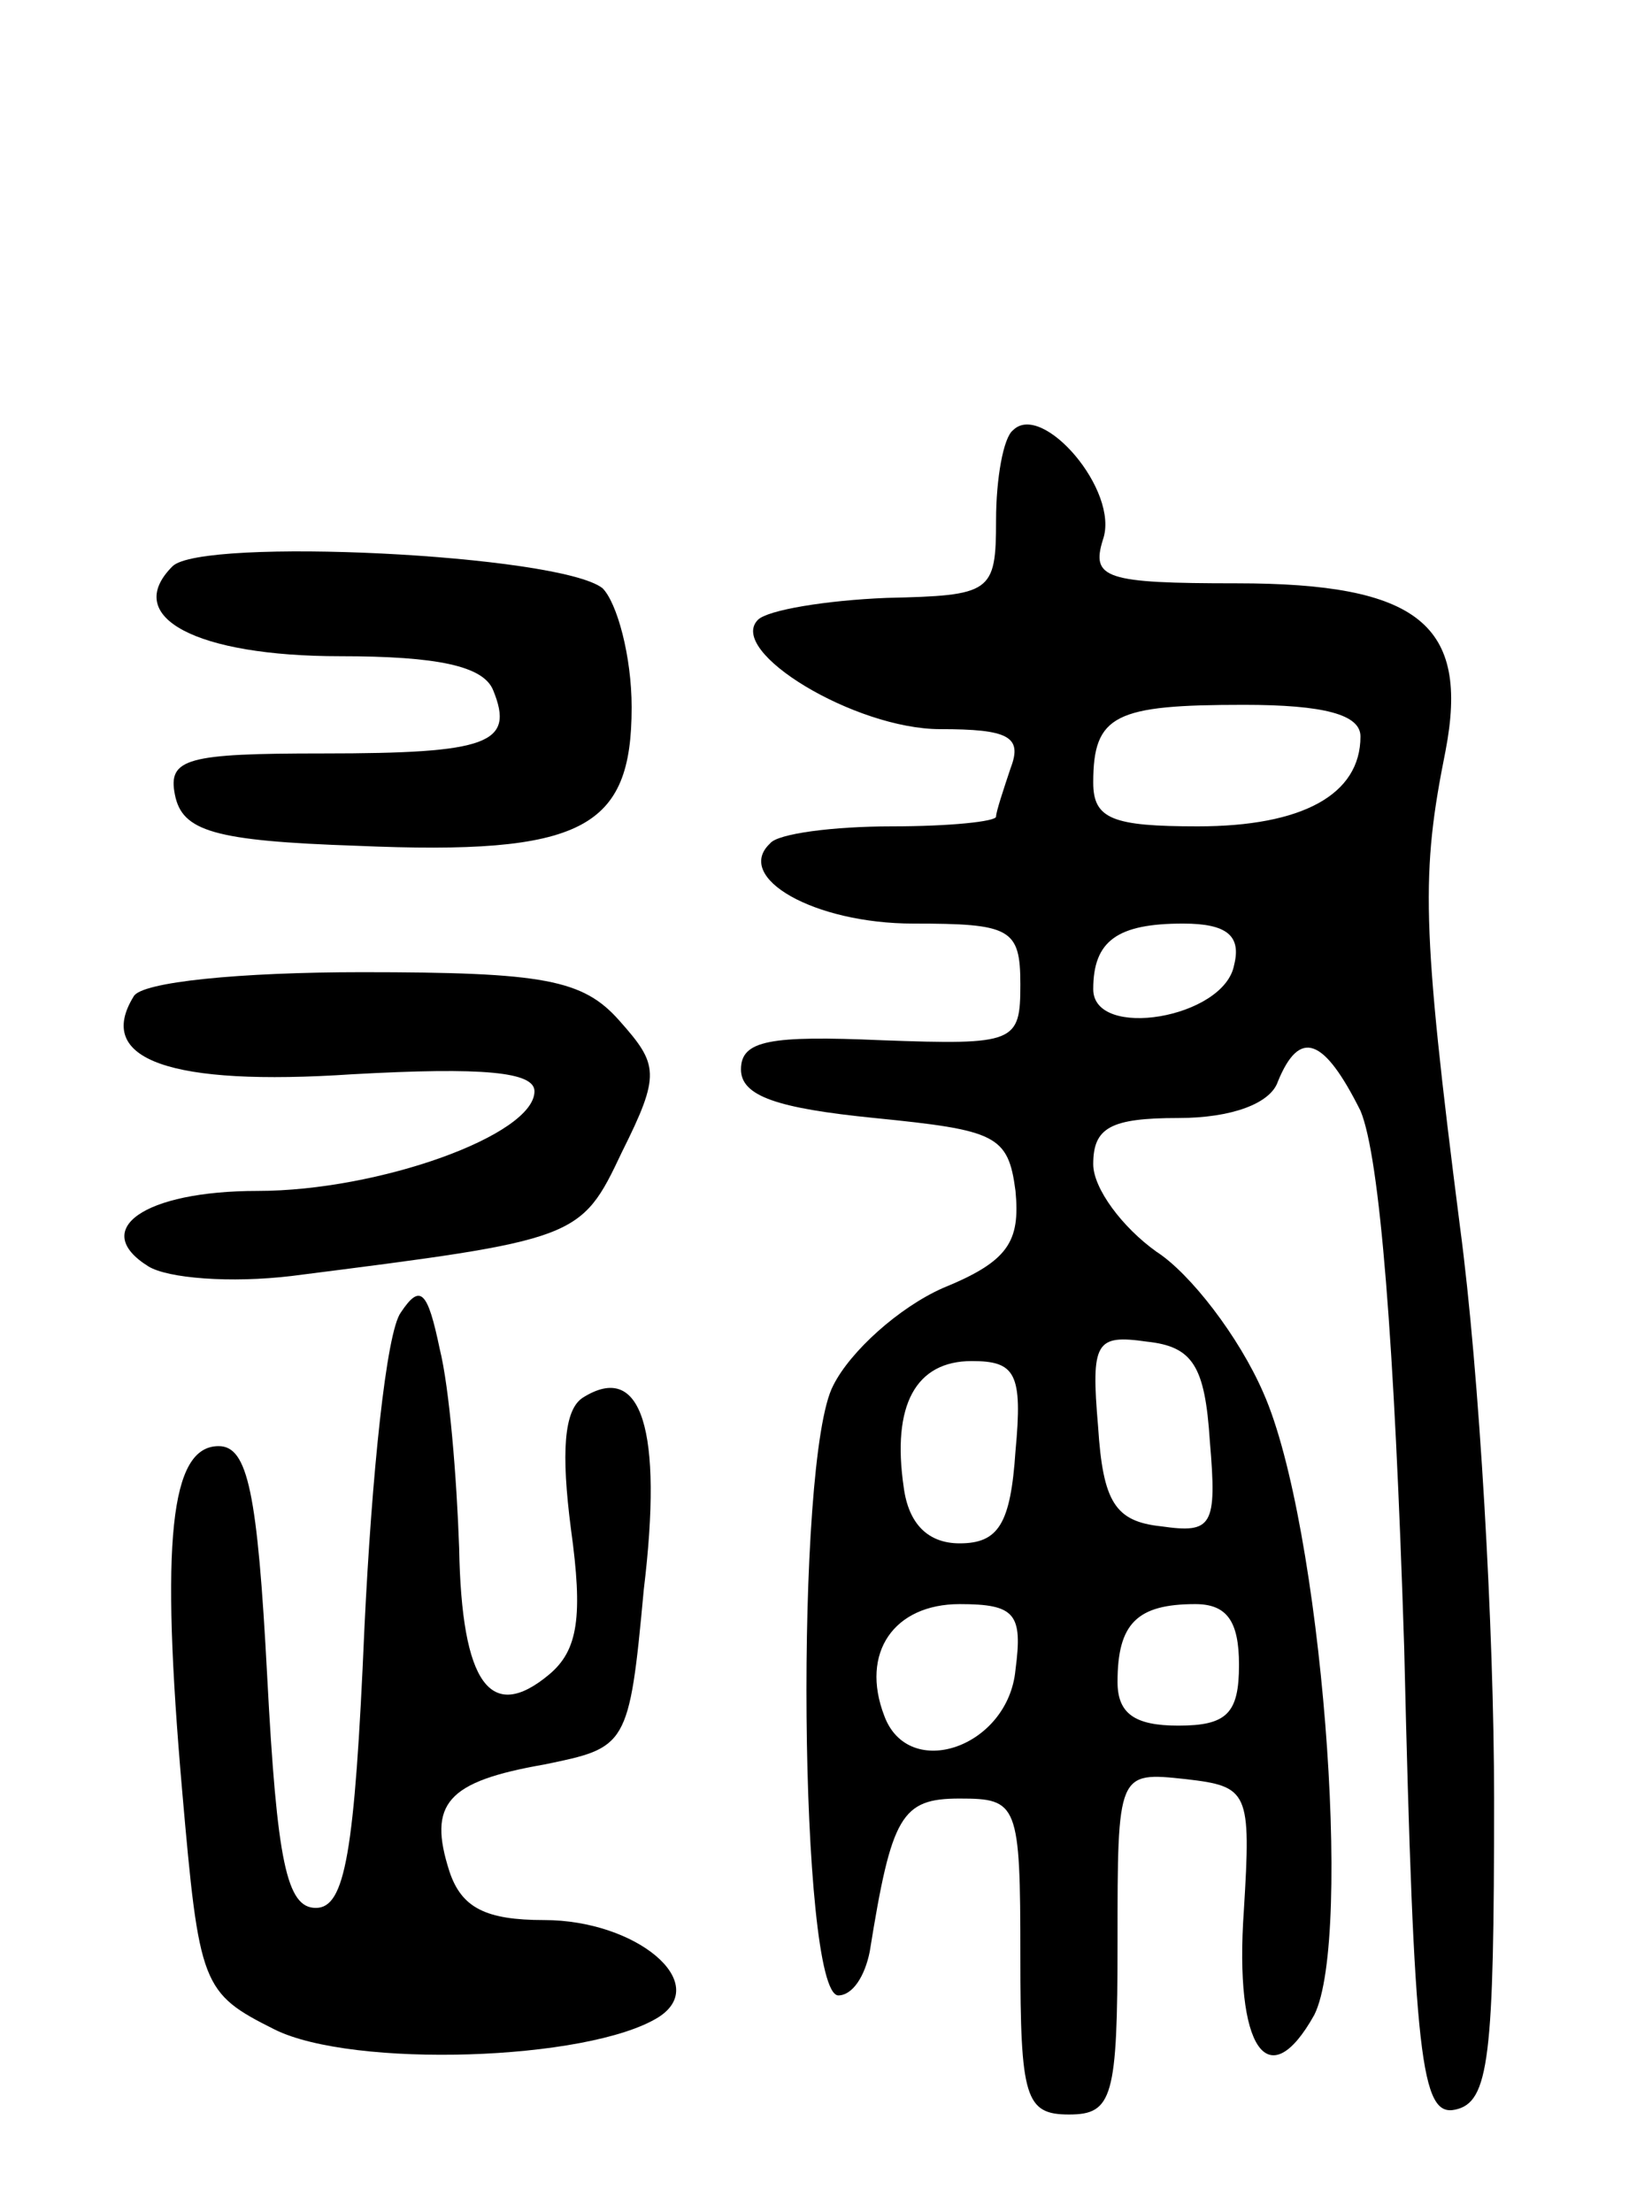 <svg version="1.0" xmlns="http://www.w3.org/2000/svg"
 width="68pt" height="91pt" viewBox="0 0 68 91"
 preserveAspectRatio="xMidYMid meet">
<g transform="translate(0,91) scale(0.1,-0.1)"
fill="#000000" stroke="none">
<path d="M417 733 c-4 -3 -7 -20 -7 -37 0 -30 -2 -31 -45 -32 -25 -1 -49 -5
-53 -9 -13 -13 40 -45 75 -45 28 0 34 -3 29 -16 -3 -9 -6 -18 -6 -20 0 -2 -19
-4 -43 -4 -24 0 -47 -3 -50 -7 -15 -14 18 -33 59 -33 40 0 44 -2 44 -25 0 -24
-2 -25 -57 -23 -46 2 -58 0 -58 -12 0 -11 15 -16 55 -20 50 -5 55 -7 58 -30 2
-21 -3 -29 -30 -40 -18 -8 -38 -26 -45 -40 -16 -30 -14 -250 2 -251 6 0 11 8
13 18 9 56 13 63 37 63 24 0 25 -2 25 -65 0 -58 2 -65 20 -65 18 0 20 7 20 71
0 70 0 70 28 67 26 -3 27 -5 24 -54 -4 -57 10 -77 29 -43 16 32 3 202 -21 256
-10 23 -30 49 -44 58 -14 10 -26 26 -26 36 0 15 7 19 35 19 22 0 38 6 41 15 9
22 19 18 34 -12 8 -19 14 -95 18 -221 4 -170 7 -193 21 -190 14 3 16 21 16
128 0 69 -6 175 -14 235 -16 125 -16 146 -6 196 10 52 -11 69 -86 69 -54 0
-60 2 -55 18 7 20 -25 57 -37 45z m143 -126 c0 -24 -24 -37 -67 -37 -35 0 -43
3 -43 18 0 28 9 32 62 32 33 0 48 -4 48 -13z m-52 -94 c-4 -22 -58 -31 -58
-10 0 20 10 27 37 27 18 0 24 -5 21 -17z m-10 -196 c3 -35 1 -38 -20 -35 -19
2 -24 10 -26 41 -3 35 -1 38 20 35 19 -2 24 -10 26 -41z m-80 -4 c-2 -30 -7
-38 -23 -38 -13 0 -21 8 -23 23 -5 34 5 52 28 52 18 0 21 -5 18 -37z m0 -90
c-3 -32 -44 -46 -54 -19 -10 26 4 46 31 46 23 0 26 -4 23 -27z m92 2 c0 -20
-5 -25 -25 -25 -18 0 -25 5 -25 18 0 24 8 32 32 32 13 0 18 -7 18 -25z"/>
<path d="M71 677 c-21 -21 10 -37 69 -37 40 0 59 -4 63 -14 9 -22 -2 -26 -70
-26 -56 0 -64 -2 -61 -17 3 -15 16 -19 75 -21 93 -4 113 7 113 57 0 21 -6 43
-12 49 -18 14 -165 21 -177 9z"/>
<path d="M55 500 c-16 -26 15 -37 90 -32 54 3 75 1 75 -7 0 -18 -64 -41 -114
-41 -47 0 -69 -16 -45 -31 8 -5 34 -7 59 -4 118 15 119 15 136 51 16 32 15 36
-1 54 -15 17 -31 20 -106 20 -50 0 -91 -4 -94 -10z"/>
<path d="M165 370 c-6 -8 -12 -67 -15 -130 -4 -93 -8 -115 -20 -115 -12 0 -16
19 -20 95 -4 76 -8 95 -20 95 -20 0 -24 -39 -15 -142 7 -80 8 -83 38 -98 32
-16 129 -13 158 5 22 14 -9 40 -47 40 -24 0 -34 5 -39 20 -9 28 -1 37 39 44
34 7 35 7 41 72 8 66 -1 94 -25 79 -8 -5 -9 -23 -5 -54 5 -36 3 -50 -9 -60
-24 -20 -36 -4 -37 52 -1 29 -4 66 -8 82 -5 24 -8 27 -16 15z"/>
</g>
</svg>
